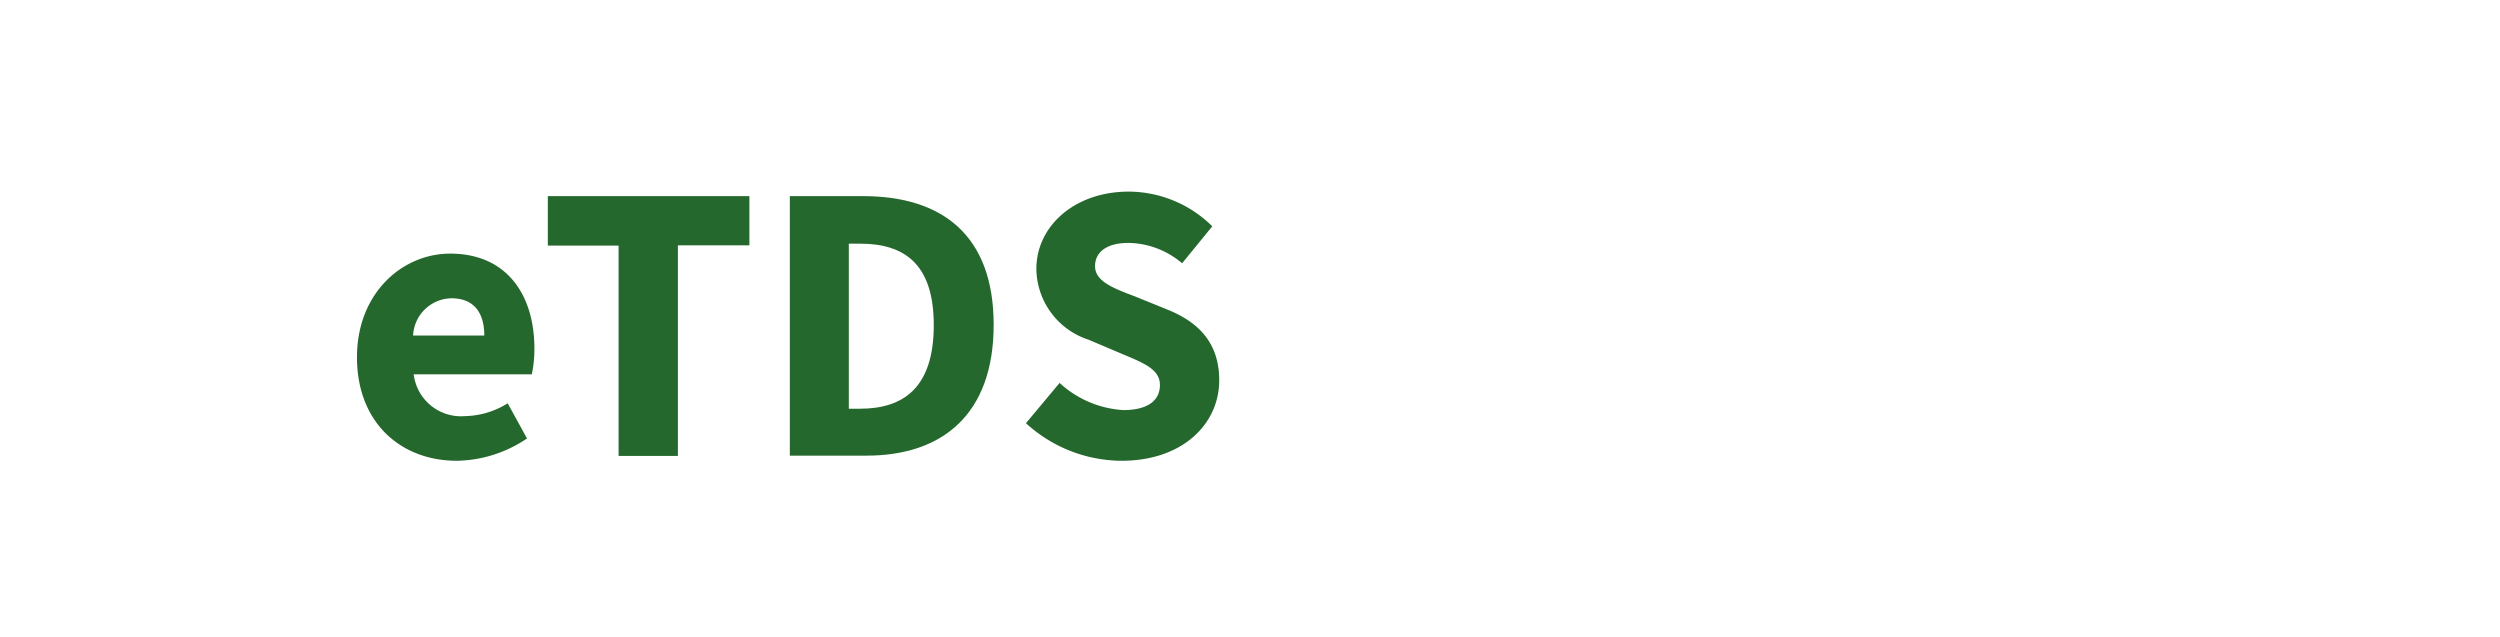 <svg xmlns="http://www.w3.org/2000/svg" xmlns:xlink="http://www.w3.org/1999/xlink" viewBox="0 0 165.7 42.24"><defs><style>.cls-1{mask:url(#mask);filter:url(#luminosity-noclip-2);}.cls-2{mix-blend-mode:multiply;fill:url(#linear-gradient);}.cls-3{mask:url(#mask-2);}.cls-4{fill:url(#linear-gradient-2);}.cls-5{fill:#24682d;}.cls-6{filter:url(#luminosity-noclip);}</style><filter id="luminosity-noclip" x="0" y="-8010.9" width="165.7" height="32766" filterUnits="userSpaceOnUse" color-interpolation-filters="sRGB"><feFlood flood-color="#fff" result="bg"/><feBlend in="SourceGraphic" in2="bg"/></filter><mask id="mask" x="0" y="-8010.9" width="165.7" height="32766" maskUnits="userSpaceOnUse"><g class="cls-6"/></mask><linearGradient id="linear-gradient" y1="21.12" x2="165.7" y2="21.12" gradientUnits="userSpaceOnUse"><stop offset="0.39" stop-color="#fff"/><stop offset="1"/></linearGradient><filter id="luminosity-noclip-2" x="0" y="0" width="165.7" height="42.24" filterUnits="userSpaceOnUse" color-interpolation-filters="sRGB"><feFlood flood-color="#fff" result="bg"/><feBlend in="SourceGraphic" in2="bg"/></filter><mask id="mask-2" x="0" y="0" width="165.7" height="42.24" maskUnits="userSpaceOnUse"><g class="cls-1"><rect class="cls-2" width="165.7" height="42.24"/></g></mask><linearGradient id="linear-gradient-2" y1="21.12" x2="165.7" y2="21.12" gradientUnits="userSpaceOnUse"><stop offset="0.39" stop-color="#fff"/><stop offset="1" stop-color="#f8fbfe"/></linearGradient></defs><title>eTDS</title><g id="Layer_2" data-name="Layer 2"><g id="Layer_1-2" data-name="Layer 1"><g class="cls-3"><rect class="cls-4" width="165.7" height="42.24"/></g><path class="cls-5" d="M23.66,23.68c0-4.25,3-6.87,6.18-6.87,3.73,0,5.58,2.71,5.58,6.29a8.2,8.2,0,0,1-.17,1.71H27.42a3.16,3.16,0,0,0,3.4,2.77,5.5,5.5,0,0,0,2.83-.85l1.28,2.33a8.51,8.51,0,0,1-4.65,1.48C26.55,30.54,23.66,28,23.66,23.68Zm8.44-1.44c0-1.44-.63-2.47-2.18-2.47a2.59,2.59,0,0,0-2.54,2.47Z"/><path class="cls-5" d="M41,16.28H36.31V13H49.67v3.26H44.93V30.22H41Z"/><path class="cls-5" d="M52.35,13h4.86c5.26,0,8.65,2.61,8.65,8.53s-3.39,8.67-8.43,8.67H52.35ZM57,27.09c2.92,0,4.89-1.43,4.89-5.54s-2-5.4-4.89-5.4h-.74V27.09Z"/><path class="cls-5" d="M68,28.05l2.23-2.67a6.82,6.82,0,0,0,4.23,1.8c1.62,0,2.42-.64,2.42-1.66s-1-1.43-2.48-2.05l-2.24-.95a5,5,0,0,1-3.47-4.69c0-2.85,2.54-5.13,6.13-5.13A7.92,7.92,0,0,1,80.35,15l-2,2.45a5.61,5.61,0,0,0-3.57-1.35c-1.35,0-2.2.56-2.2,1.54s1.13,1.44,2.63,2l2.19.89c2.1.85,3.41,2.25,3.41,4.68,0,2.85-2.38,5.33-6.48,5.33A9.46,9.46,0,0,1,68,28.05Z"/></g></g></svg>